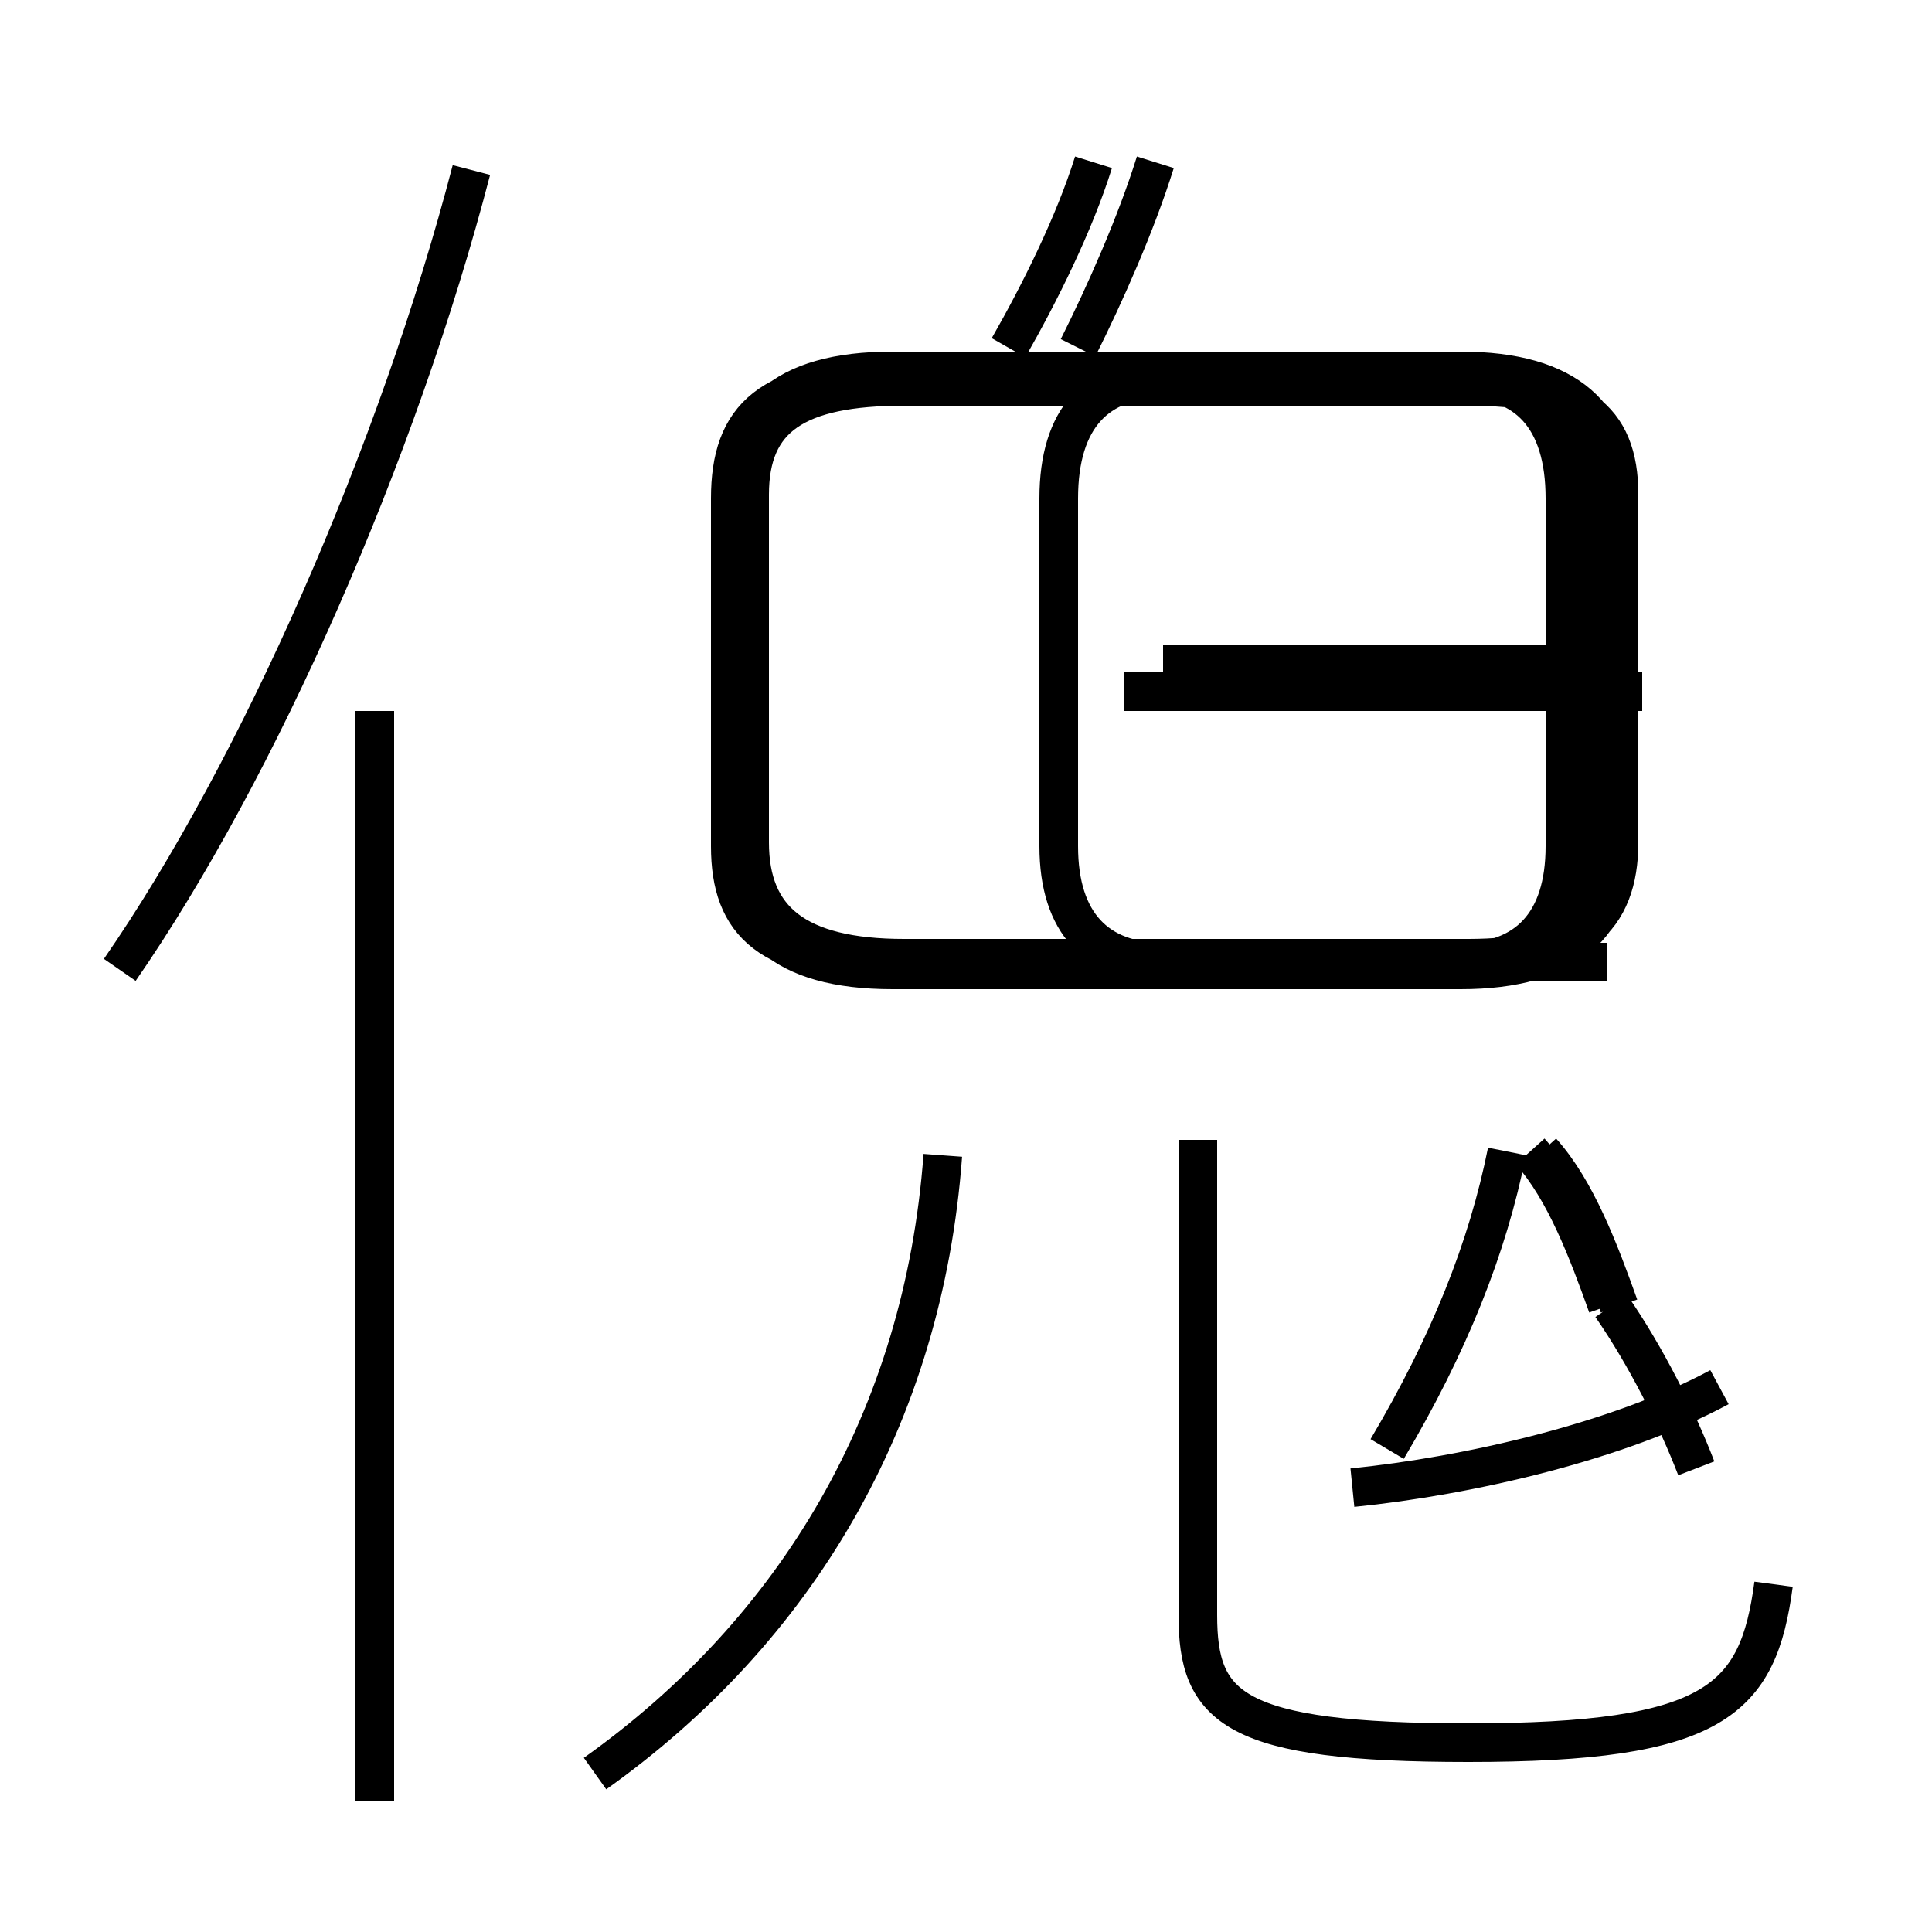 <?xml version='1.0' encoding='utf8'?>
<svg viewBox="0.0 -6.0 50.0 50.0" version="1.1" xmlns="http://www.w3.org/2000/svg">
<rect x="0.0" y="-6.0" width="50.0" height="50.0" fill="#808080" stroke="none"/>
<rect x="-1000" y="-1000" width="2000" height="2000" stroke="white" fill="white"/>
<g style="fill:white;stroke:#000000;  stroke-width:1">
<path d="M 23.1 -18.9 L 37.8 -18.9 C 40.6 -18.9 41.8 -20.1 41.8 -22.1 L 41.8 -31.1 C 41.8 -33.2 40.6 -34.4 37.8 -34.4 L 23.1 -34.4 C 20.2 -34.4 19.1 -33.2 19.1 -31.1 L 19.1 -22.1 C 19.1 -20.1 20.2 -18.9 23.1 -18.9 Z M 9.7 2.6 L 9.7 -25.6 M 15.4 1.9 C 20.6 -1.8 23.9 -7.3 24.4 -14.1 M 3.1 -18.9 C 6.7 -24.1 10.3 -32.3 12.2 -39.6 M 45.9 -3.0 C 45.5 0.0 44.4 1.1 38.0 1.1 C 31.9 1.1 31.0 0.2 31.0 -2.2 L 31.0 -14.5 M 35.0 -5.5 C 38.0 -5.8 41.9 -6.7 44.5 -8.1 M 43.9 -6.0 C 43.4 -7.3 42.6 -8.9 41.7 -10.2 M 30.1 -19.1 L 37.8 -19.1 C 39.5 -19.1 40.5 -20.1 40.5 -22.1 L 40.5 -31.1 C 40.5 -33.2 39.5 -34.2 37.8 -34.2 L 30.1 -34.2 C 28.4 -34.2 27.4 -33.2 27.4 -31.1 L 27.4 -22.1 C 27.4 -20.1 28.4 -19.1 30.1 -19.1 Z M 41.5 -26.8 L 30.1 -26.8 M 27.9 -35.0 C 28.6 -36.4 29.4 -38.2 29.9 -39.8 M 35.9 -6.5 C 37.5 -9.2 38.5 -11.7 39.0 -14.2 M 41.6 -19.1 L 23.1 -19.1 C 19.9 -19.1 18.9 -20.1 18.9 -22.1 L 18.9 -31.1 C 18.9 -33.2 19.9 -34.2 23.1 -34.2 L 37.8 -34.2 C 40.0 -34.2 41.0 -33.2 41.0 -31.1 L 41.0 -22.1 C 41.0 -20.1 40.0 -19.1 37.8 -19.1 Z M 41.9 -10.2 C 41.4 -11.6 40.8 -13.2 39.9 -14.2 M 41.9 -26.1 L 30.1 -26.1 M 26.1 -35.0 C 26.9 -36.4 27.8 -38.2 28.3 -39.8 M 41.6 -10.2 C 41.1 -11.6 40.5 -13.2 39.6 -14.2 M 41.9 -26.1 L 30.1 -26.1 M 26.1 -35.0 C 26.9 -36.4 27.8 -38.2 28.3 -39.8 M 38.0 -34.0 L 23.4 -34.0 C 20.6 -34.0 19.4 -33.2 19.4 -31.2 L 19.4 -22.2 C 19.4 -20.2 20.6 -19.2 23.4 -19.2 L 38.0 -19.2 C 40.8 -19.2 41.9 -20.2 41.9 -22.2 L 41.9 -31.2 C 41.9 -33.2 40.8 -34.0 38.0 -34.0 Z M 42.5 -26.1 L 29.1 -26.1 M 26.1 -35.0 C 26.9 -36.4 27.8 -38.2 28.3 -39.8 M 38.0 -34.0 L 23.4 -34.0 C 20.6 -34.0 19.4 -33.2 19.4 -31.2 L 19.4 -22.2 C 19.4 -20.2 20.6 -19.2 23.4 -19.2 L 38.0 -19.2 C 40.8 -19.2 41.9 -20.2 41.9 -22.2 L 41.9 -31.2 C 41.9 -33.2 40.8 -34.0 38.0 -34.0 Z M 42.5 -26.1 L 29.1 -26.1 M 26.1 -35.0 C 26.9 -36.4 27.8 -38.2 28.3 -39.8 M 38.0 -34.0 L 23.4 -34.0 C 20.6 -34.0 19.4 -33.2 19.4 -31.2 L 19.4 -22.2 C 19.4 -20.2 20.6 -19.2 23.4 -19.2 L 38.0 -19.2 C 40.8 -19.2 41.9 -20.2 41.9 -22.2 L 41.9 -31.2 C 41.9 -33.2 40.8 -34.0 38.0 -34.0 Z M 42.5 -26.1 L 29.1 -26.1 M 26.1 -35.0 C 26.9 -36.4 27.8 -38.2 28.3 -39.8 M 38.0 -34.0 L 23.4 -34.0 C 20.6 -34.0 19.4 -33.2 19.4 -31.2 L 19.4 -22.2 C 19.4 -20.2 20.6 -19.2 23.4 -19.2 L 38.0 -19.2 C 40.8 -19.2 41.9 -20.2 41.9 -22.2 L 41.9 -31.2 C 41.9 -33.2 40.8 -34.0 38.0 -34.0 Z M 42.5 -26.1 L 29.1 -26.1 M 26.1 -35.0 C 26.9 -36.4 27.8 -38.2 28.3 -39.8 M 38.0 -34.0 L 23.4 -34.0 C 20.6 -34.0 19.4 -33.2 19.4 -31.2 L 19.4 -22.2 C 19.4 -20.2 20.6 -19.2 23.4 -19.2 L 38.0 -19.2 C 40.8 -19.2 41.9 -20.2 41.9 -22.2 L 41.9 -31.2 C 41.9 -33.2 40.8 -34.0 38.0 -34.0 Z M 42.5 -26.1 L 29.1 -26.1 M 26.1 -35.0 C 26.9 -36.4 27.8 -38.2 28.3 -39.8 M 38.0 -34.0 L 23.4 -34.0 C 20.6 -34.0 19.4 -33.2 19.4 -31.2 L 19.4 -22.2 C 19.4 -20.2 20.6 -19.2 23.4 -19.2 L 38.0 -19.2 C 40.8 -19.2 41.9 -20.2 41.9 -22.2 L 41.9 -31.2 C 41.9 -33.2 40.8 -34.0 38.0 -34.0 Z M 42.5 -26.1 L 29.1 -26.1 M 26.1 -35.0 C 26.9 -36.4 27.8 -38.2 28.3 -39.8 M 38.0 -34.0 L 23.4 -34.0 C 20.6 -34.0 19.4 -33.2 19.4 -31.2 L 19.4 -22.2 C 19.4 -20.2 20.6 -19.2 23.4 -19.2 L 38.0 -19.2 C 40.8 -19.2 41.9 -20.2 41.9 -22.2 L 41.9 -31.2 C 41.9 -33.2 40.8 -34.0 38.0 -34.0 Z M 42.5 -26.1 L 29.1 -26.1 M 26.1 -35.0 C 26.9 -36.4 27.8 -38.2 28.3 -39.8 M 38.0 -34.0 L 23.4 -34.0 C 20.6 -34.0 19.4 -33.2 19.4 -31.2 L 19.4 -22.2 C 19.4 -20.2 20.6 -19.2 23.4 -19.2 L 38.0 -19.2 C 40.8 -19.2 41.9 -20" transform="translate(0.0, 38.0)" />
</g>
</svg>